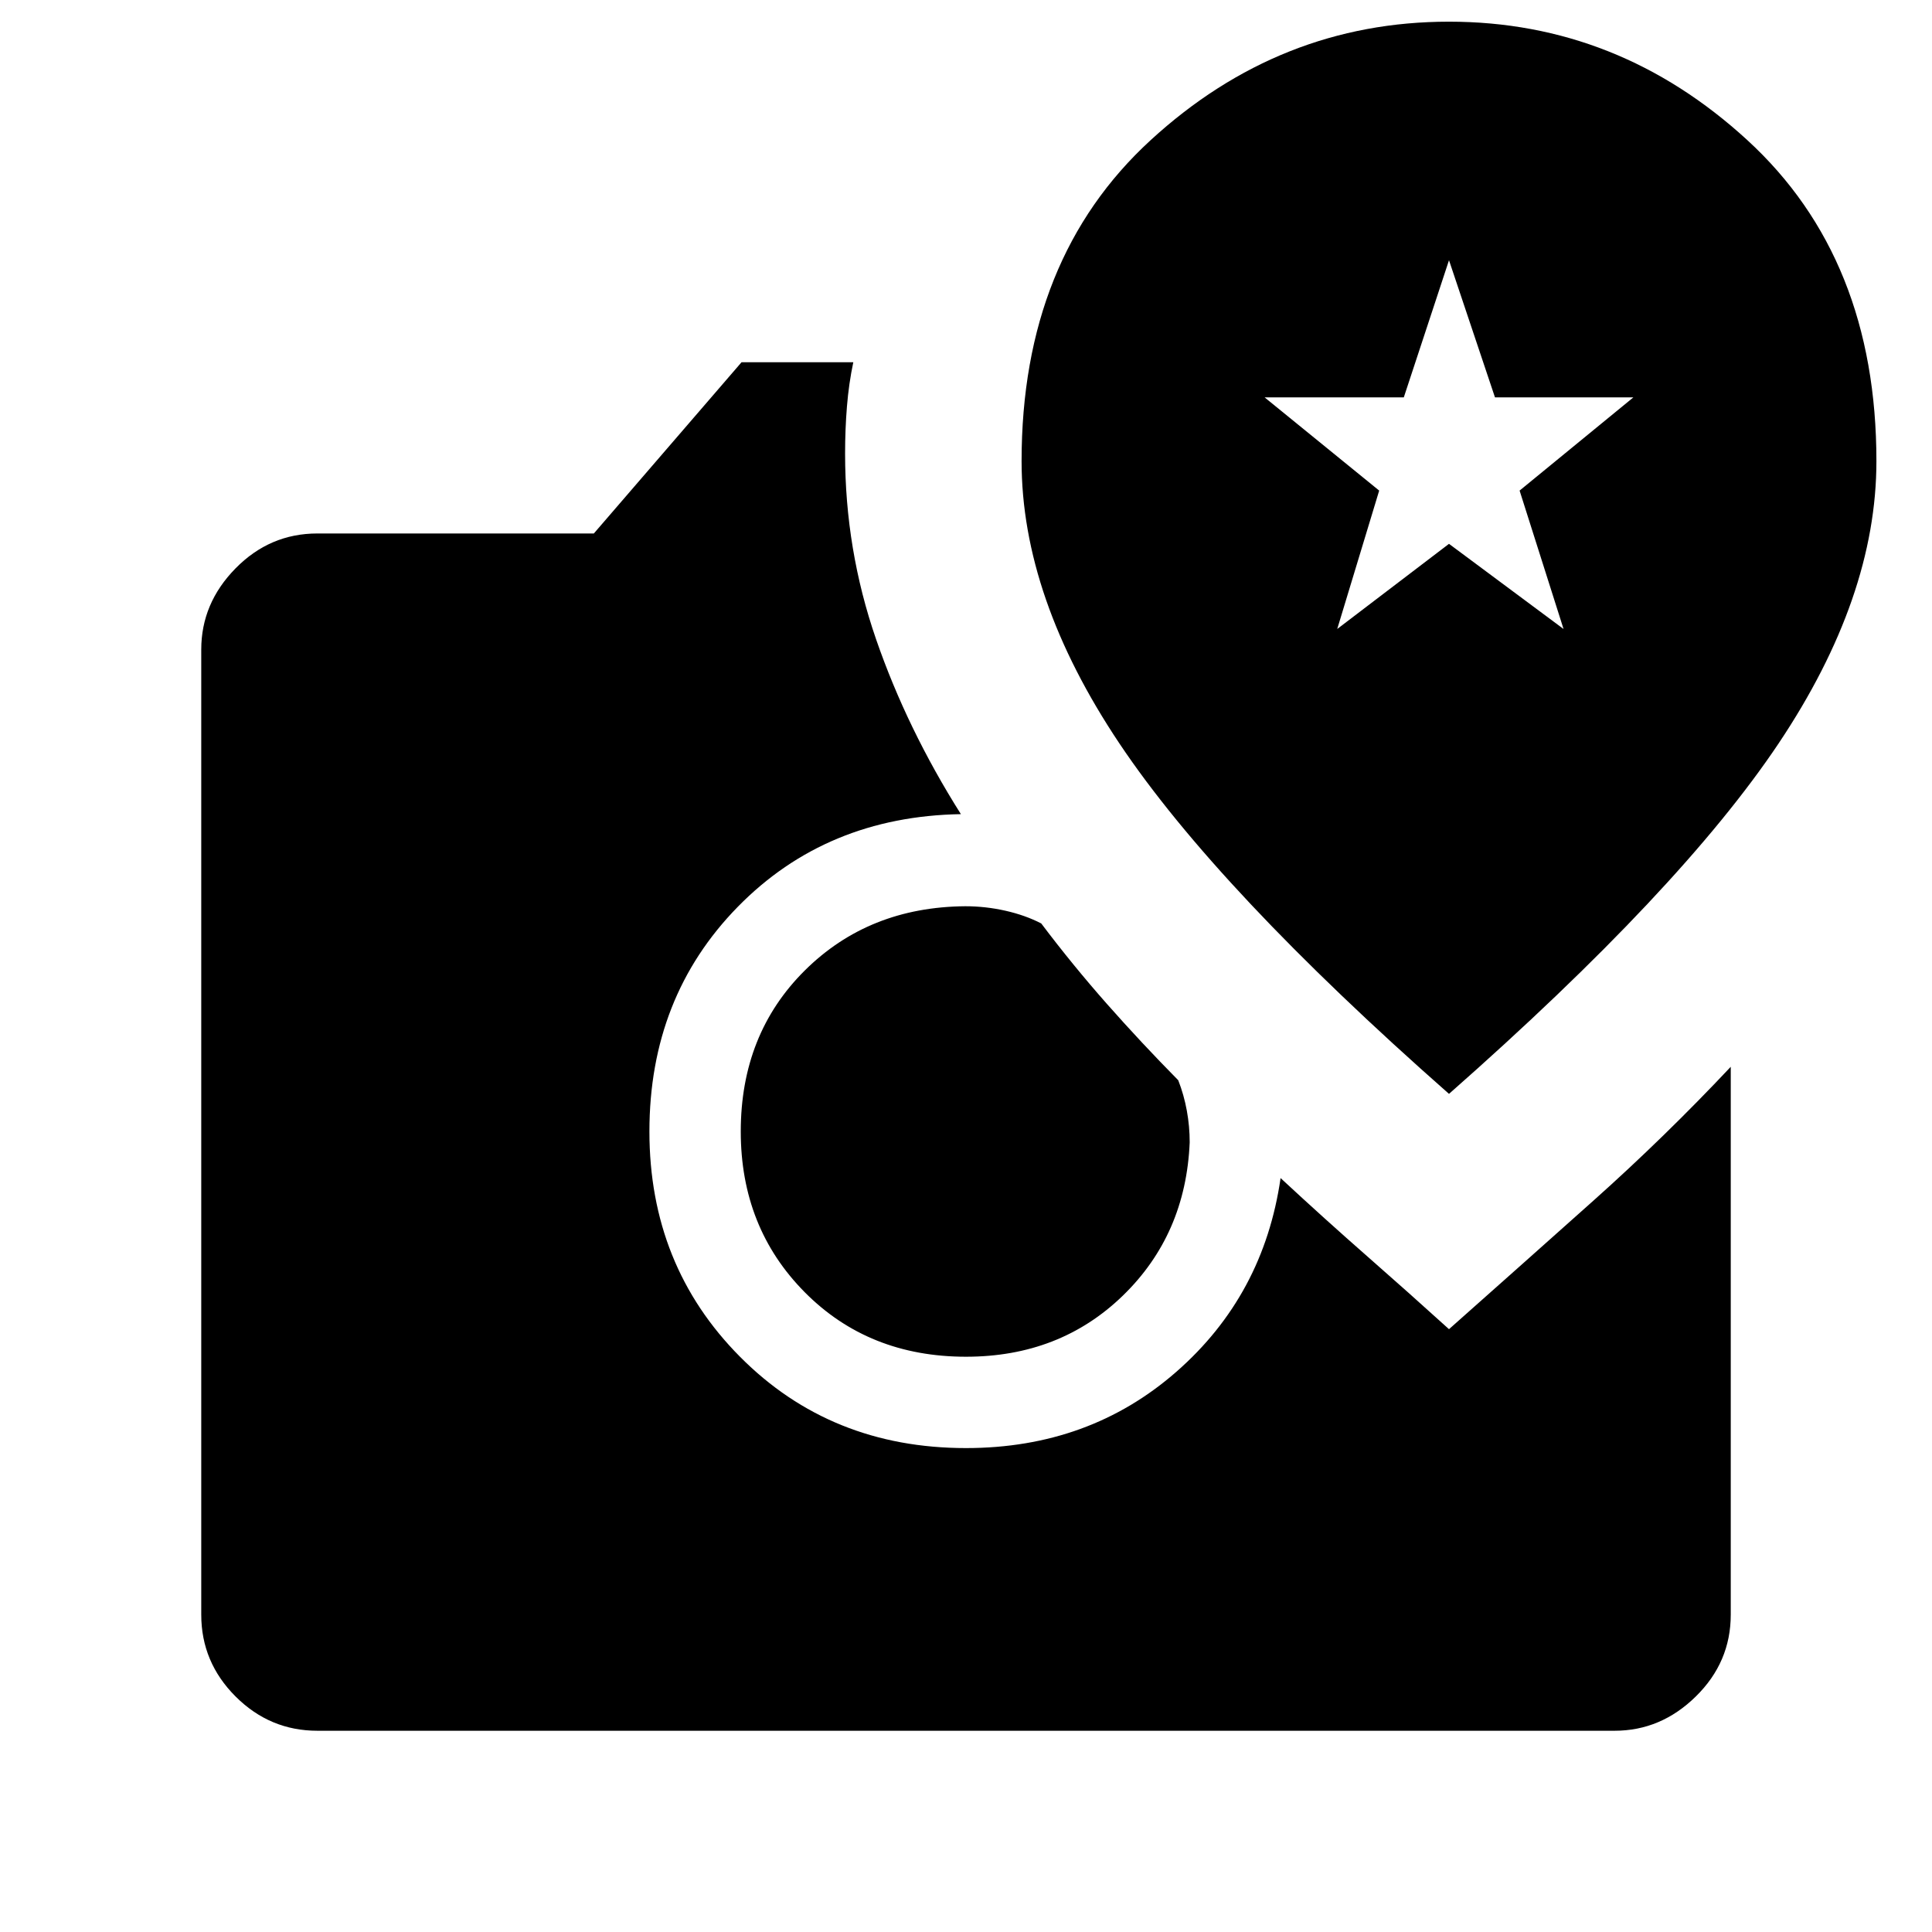 <svg xmlns="http://www.w3.org/2000/svg" width="48" height="48" viewBox="0 -960 960 960"><path d="M480-285.85q-48.38 0-80.15-32.07-31.77-32.08-31.77-79.85 0-48.38 31.77-79.96 31.77-31.58 79.77-31.96 10.15 0 19.99 2.23 9.85 2.23 17.77 6.31 15.47 20.53 32.58 39.92 17.12 19.38 35.5 38 2.85 7.31 4.27 15.12 1.42 7.8 1.42 15.73-1.92 45.84-33.23 76.19-31.3 30.34-77.92 30.34ZM157.69-100q-23.61 0-40.65-17.04T100-157.69v-479.54q0-23 17.04-40.35 17.04-17.34 40.65-17.34h137.39L368.46-780H424q-2.23 10.54-3.15 21.89-.93 11.34-.93 23.5 0 47.69 15.39 92.23 15.38 44.53 42.15 86.92-66.84 1.15-110.81 46-43.96 44.85-43.96 111.69 0 66.62 45.04 111.96 45.04 45.35 112.27 45.35 61.23 0 104.58-37.96 43.34-37.97 51.73-96.2 22.07 20.47 43.04 38.85 20.96 18.39 40.65 36.23 36.23-32.15 71.73-63.84 35.5-31.69 68.27-66.54v272.23q0 23.61-17.35 40.65Q825.31-100 802.31-100H157.69ZM720-416.46q115.15-101.46 163.77-174.12 48.61-72.65 48.61-140.27 0-100.69-64.15-159.53-64.15-58.85-148.23-58.85-84.08 0-148.23 58.85-64.15 58.84-64.15 159.53 0 67.62 48.61 140.27Q604.85-517.92 720-416.46Zm-55.54-231 20.85-68.77-56.92-46.31h69.15L720-830.69l22.85 68.15h68.76l-56.53 46.31 21.84 68.77L720-689.77l-55.54 42.31Z"/></svg>